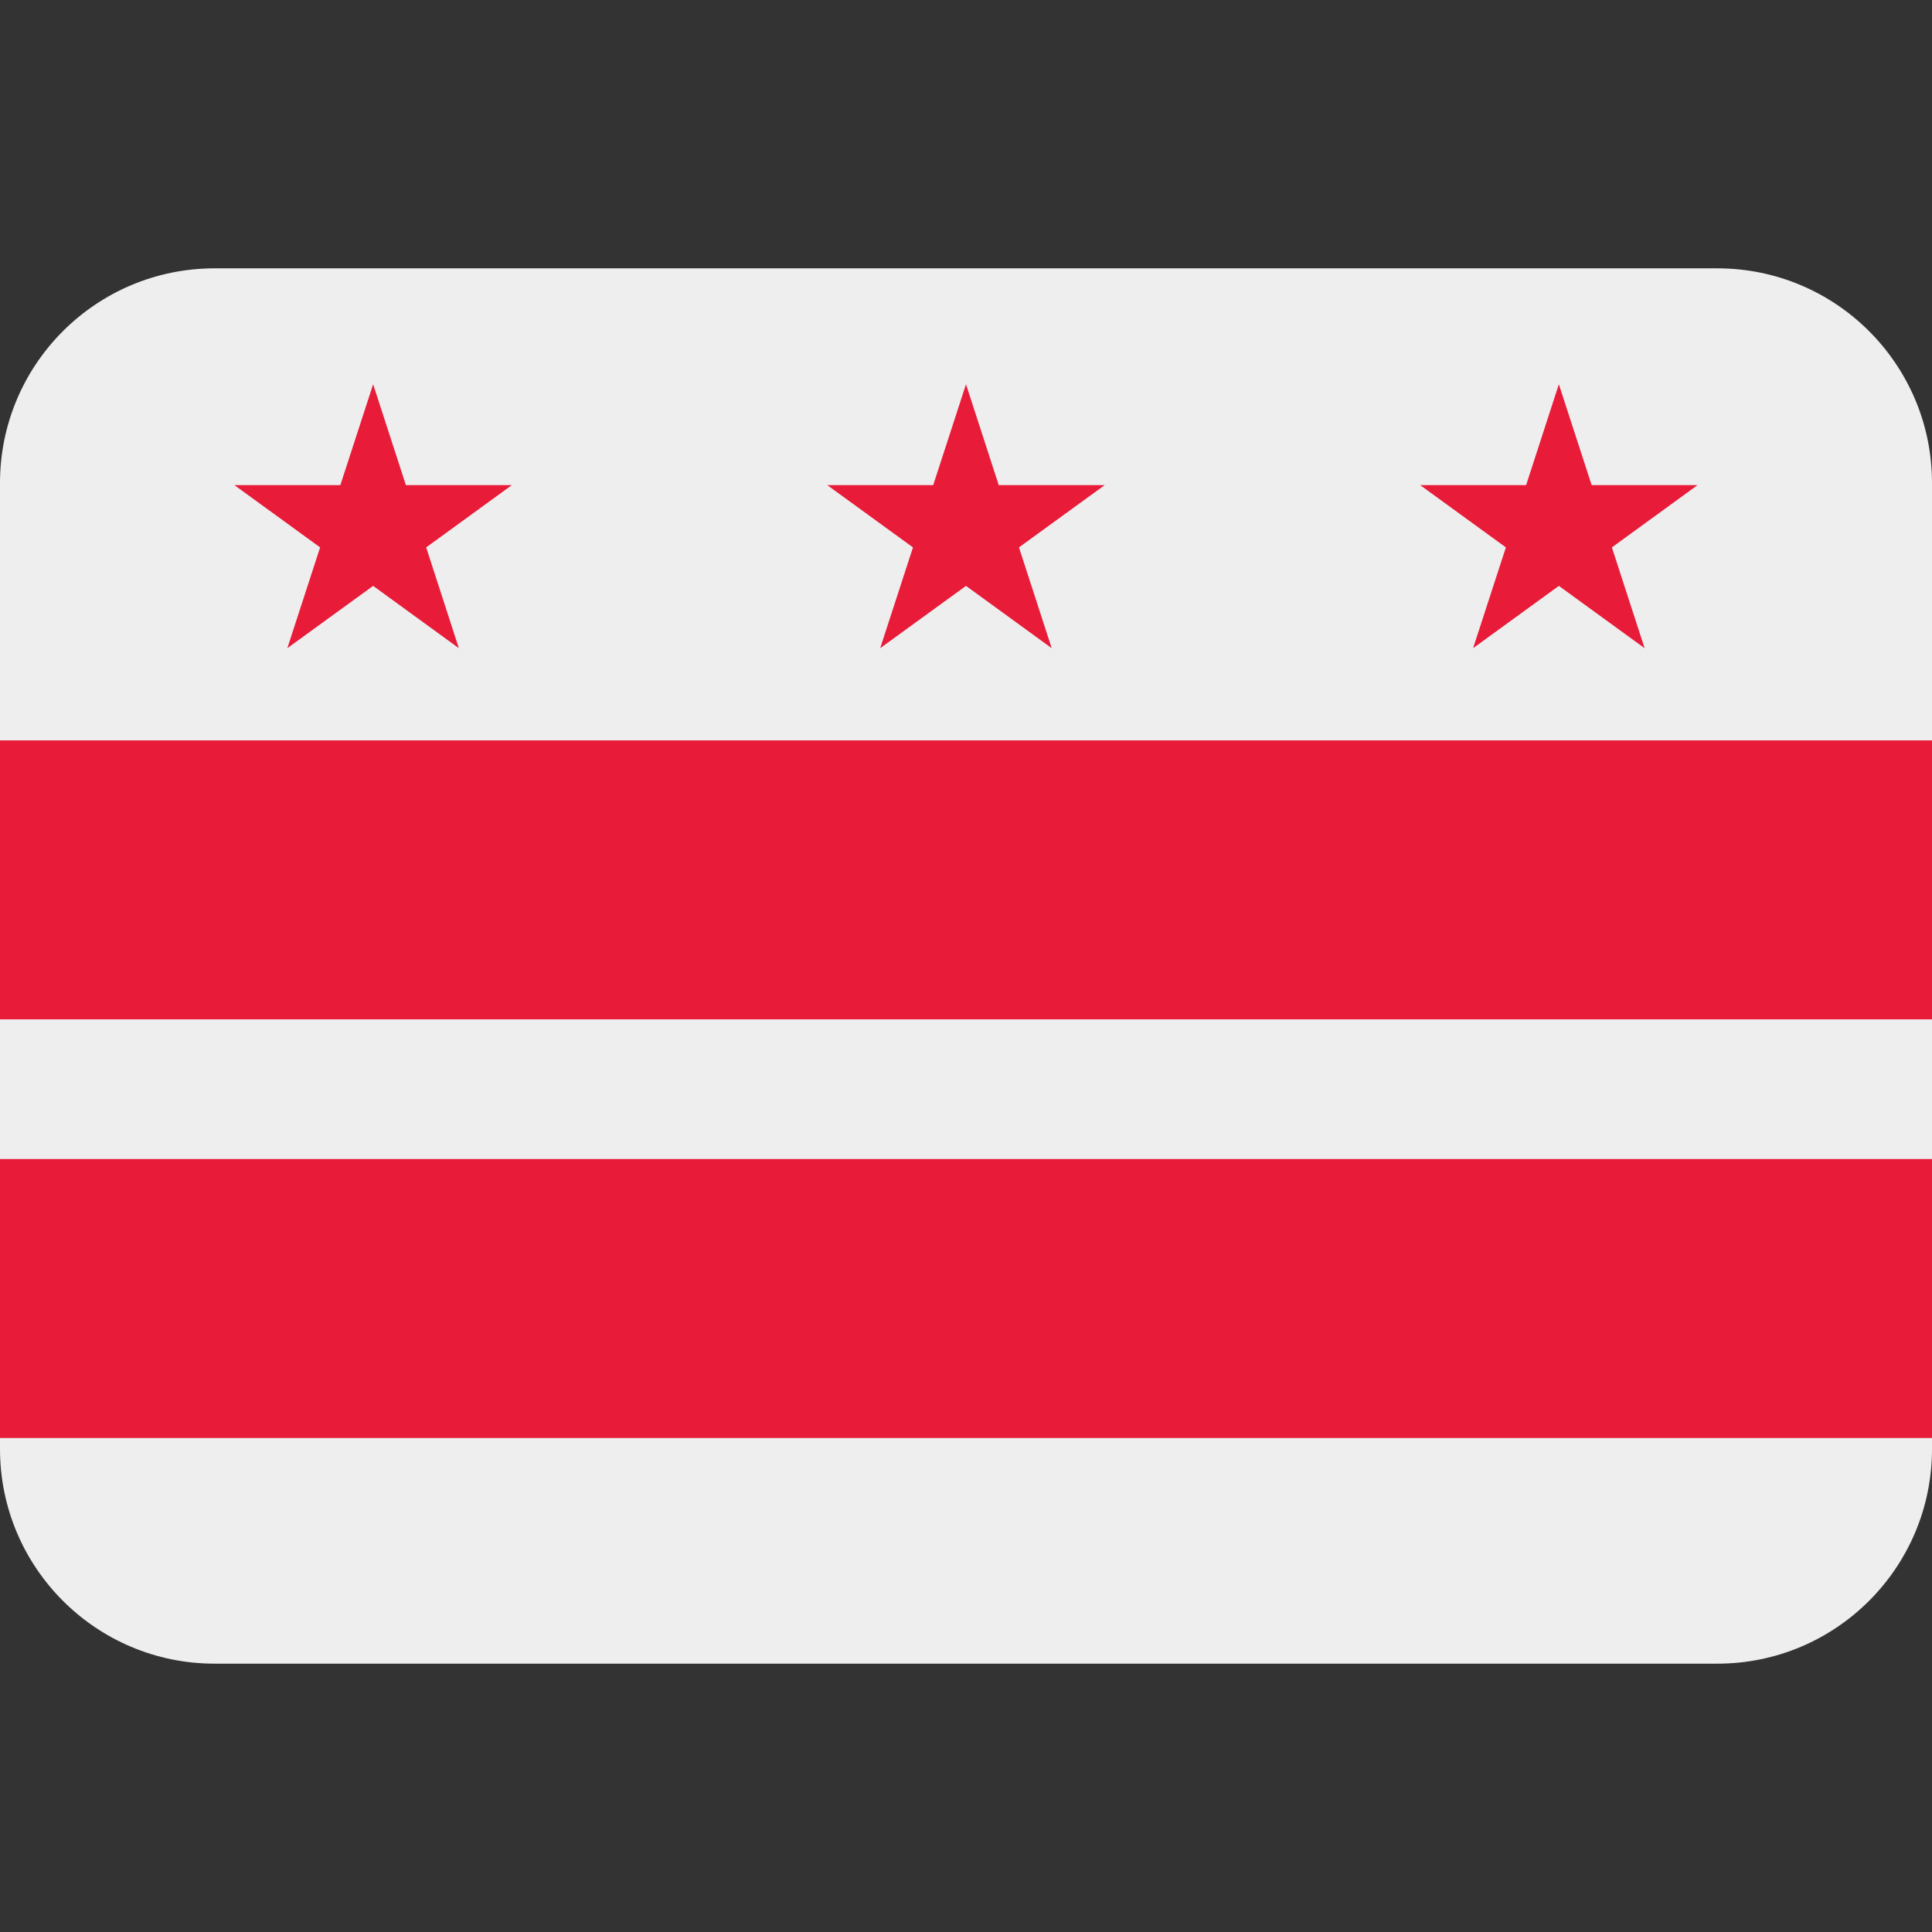 <svg xmlns:dc="http://purl.org/dc/elements/1.1/" xmlns:cc="http://creativecommons.org/ns#" xmlns:rdf="http://www.w3.org/1999/02/22-rdf-syntax-ns#" xmlns:svg="http://www.w3.org/2000/svg" xmlns="http://www.w3.org/2000/svg" viewBox="0 0 45 45" style="enable-background:new 0 0 45 45;" xml:space="preserve" version="1.1" id="svg2"><rect x="0" y="0" width="45" height="45" fill="#333333" stroke="none"/><defs id="defs6"><clipPath id="clipPath16" clipPathUnits="userSpaceOnUse"><path id="path18" d="M 4,31 C 1.791,31 0,29.209 0,27 L 0,27 0,9 C 0,6.791 1.791,5 4,5 l 0,0 28,0 c 2.209,0 4,1.791 4,4 l 0,0 0,18 c 0,2.209 -1.791,4 -4,4 l 0,0 -28,0 z"/></clipPath></defs><g transform="matrix(1.25,0,0,-1.25,0,45)" id="g10"><g id="g12"><g clip-path="url(#clipPath16)" id="g14"><path id="path20" style="fill:#eeeeee;fill-opacity:1;fill-rule:nonzero;stroke:none" d="M 0,5 36,5 36,31 0,31 0,5 Z"/></g></g><g xmlns="http://www.w3.org/2000/svg" id="g22"><path id="path23" style="fill:#e81b39;fill-opacity:1;fill-rule:nonzero;stroke:none" d="m 36,17.006 -36,0 0,5.198 36,0 0,-5.198 z"/></g><g xmlns="http://www.w3.org/2000/svg" id="g24"><path id="path25" style="fill:#e81b39;fill-opacity:1;fill-rule:nonzero;stroke:none" d="m 36,9.205 -36,0 0,5.198 36,0 0,-5.198 z"/></g><g xmlns="http://www.w3.org/2000/svg" id="g26" transform="translate(28.06,25.8)"><path id="path27" style="fill:#e81b39;fill-opacity:1;fill-rule:nonzero;stroke:none" d="M 0,0 -0.611,-1.878 0.987,-0.717 2.585,-1.878 1.975,0 3.572,1.161 1.598,1.161 0.987,3.04 0.377,1.161 -1.598,1.161 0,0 z"/></g><g xmlns="http://www.w3.org/2000/svg" id="g28" transform="translate(17.012,25.8)"><path id="path29" style="fill:#e81b39;fill-opacity:1;fill-rule:nonzero;stroke:none" d="M 0,0 -0.611,-1.878 0.988,-0.717 2.585,-1.878 1.975,0 3.573,1.161 1.598,1.161 0.988,3.04 0.377,1.161 -1.598,1.161 0,0 z"/></g><g xmlns="http://www.w3.org/2000/svg" id="g30" transform="translate(5.965,25.8)"><path id="path31" style="fill:#e81b39;fill-opacity:1;fill-rule:nonzero;stroke:none" d="M 0,0 -0.611,-1.878 0.988,-0.717 2.585,-1.878 1.976,0 3.573,1.161 1.598,1.161 0.988,3.04 0.377,1.161 -1.598,1.161 0,0 z"/></g></g></svg>